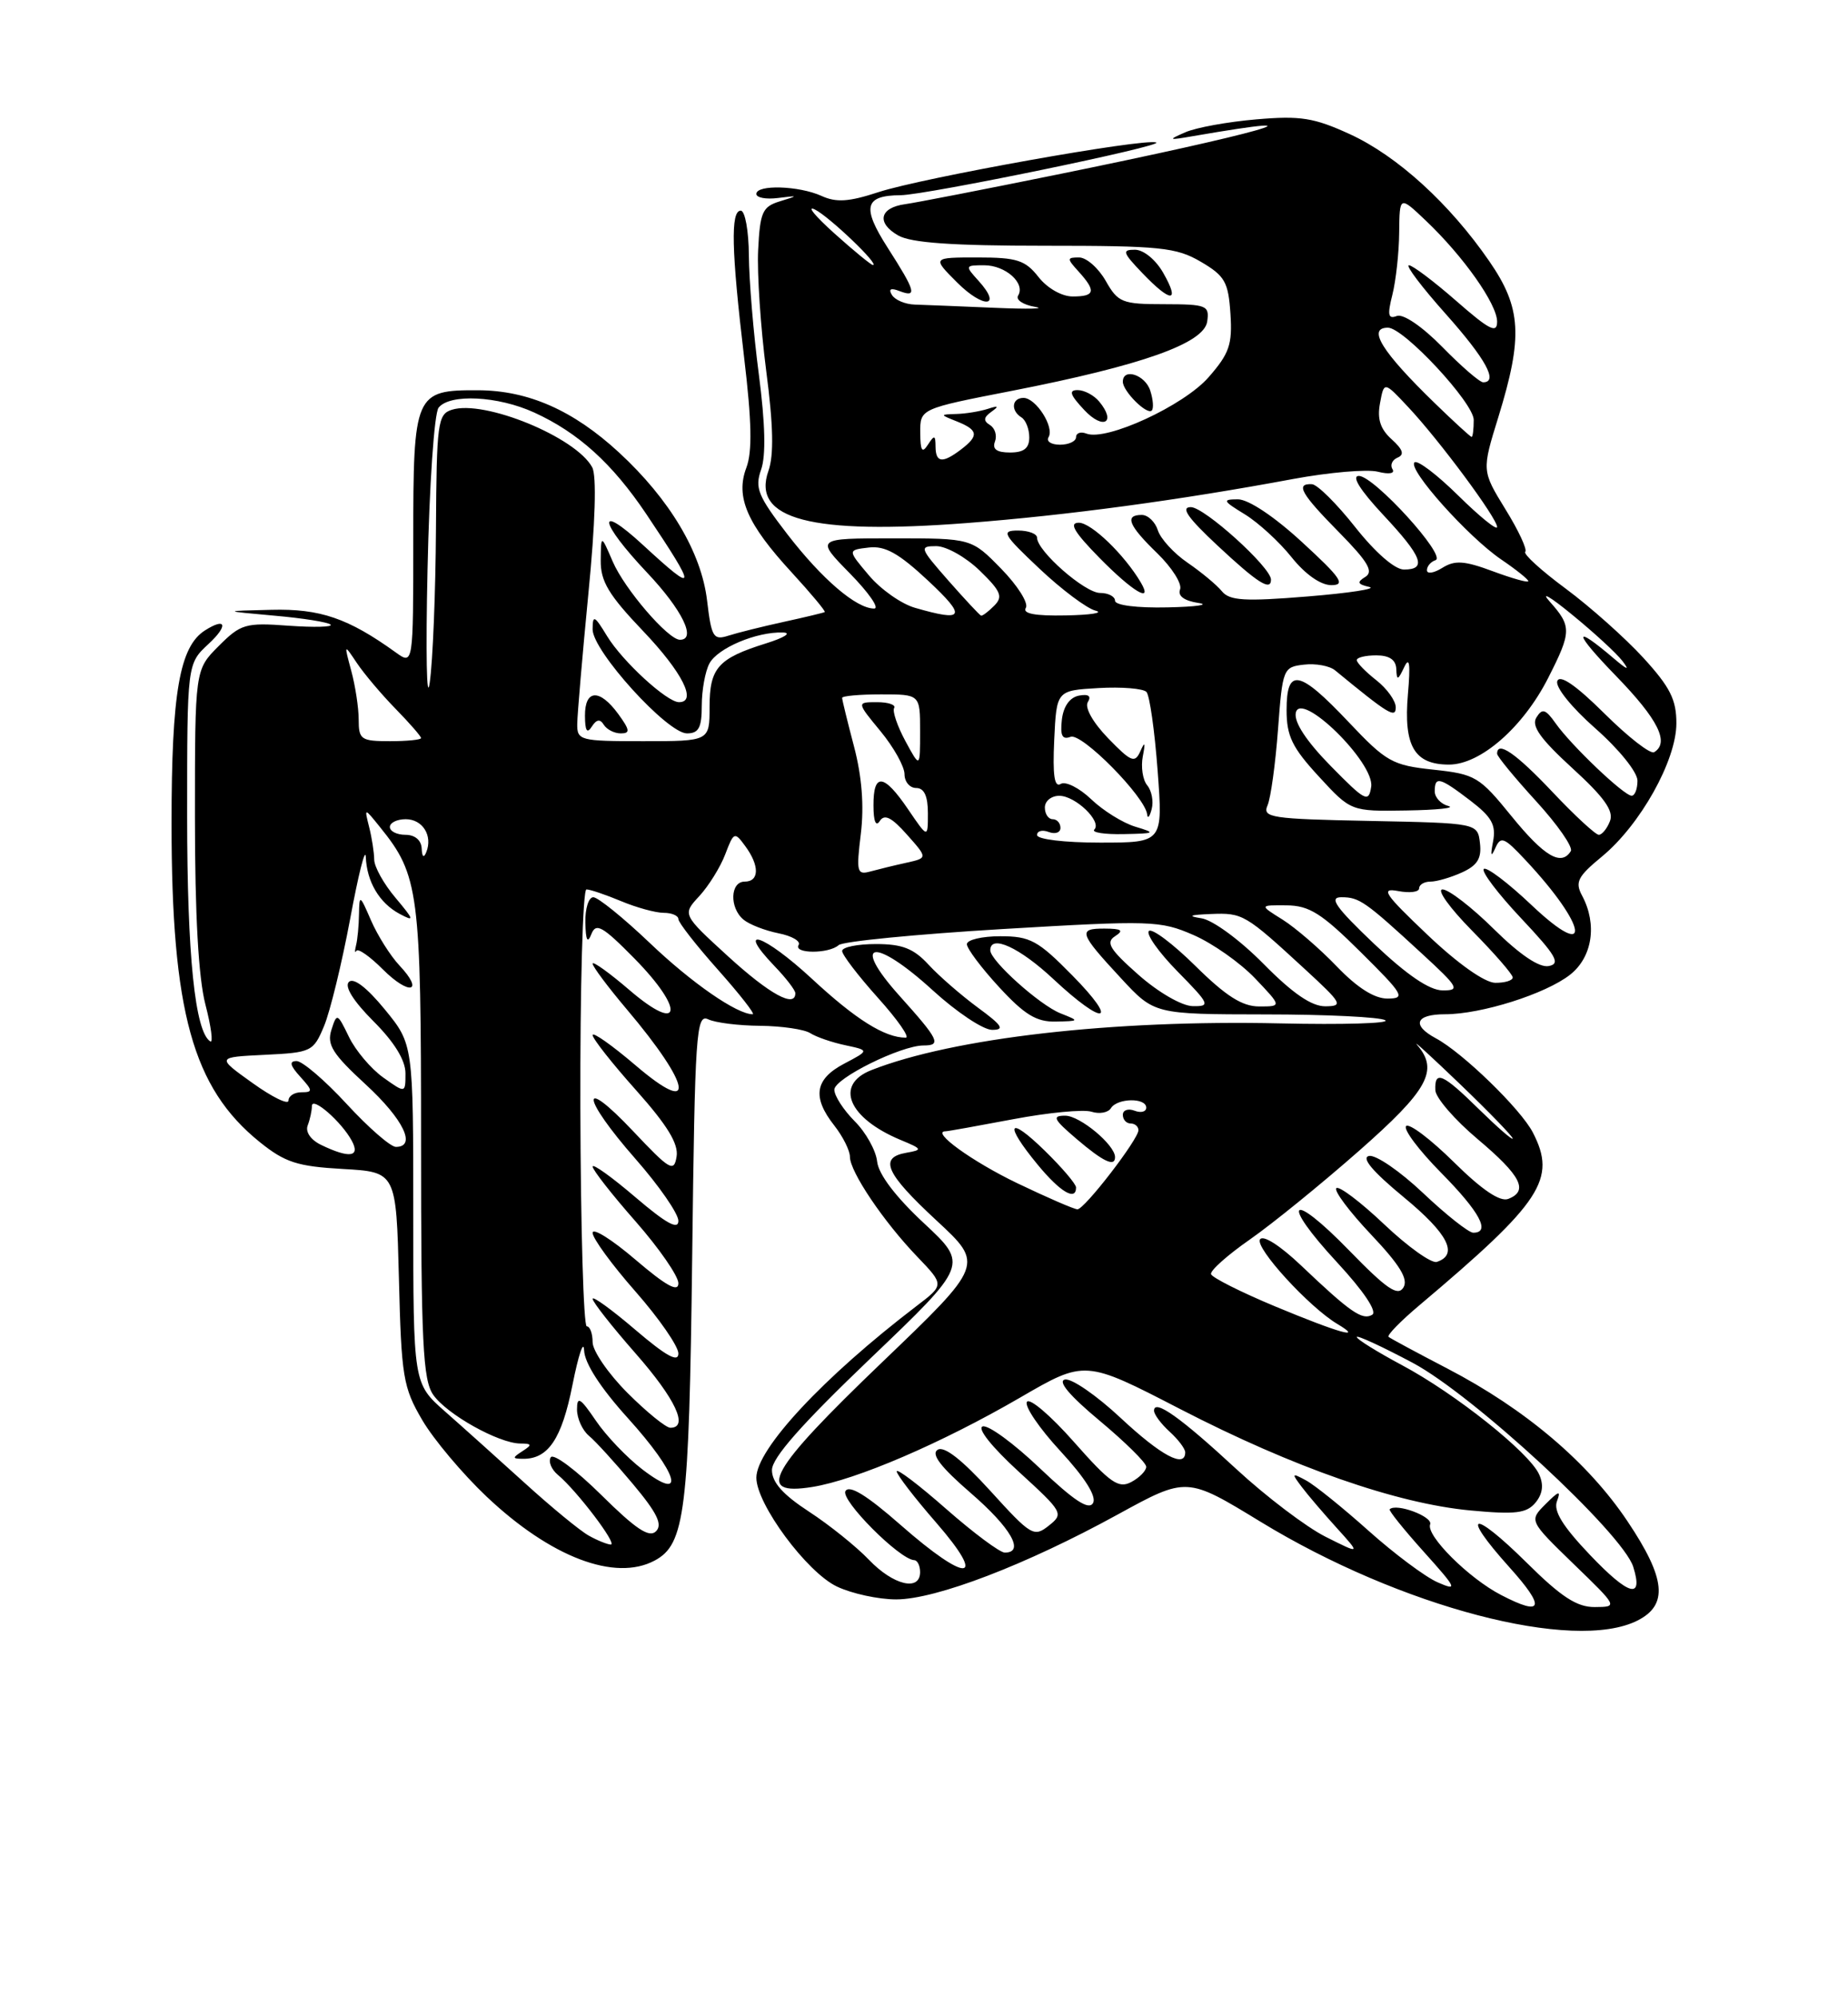 <?xml version="1.0" encoding="UTF-8" standalone="no"?>
<!DOCTYPE svg PUBLIC "-//W3C//DTD SVG 1.1//EN" "http://www.w3.org/Graphics/SVG/1.1/DTD/svg11.dtd" >
<svg xmlns="http://www.w3.org/2000/svg" xmlns:xlink="http://www.w3.org/1999/xlink" version="1.1" viewBox="0 0 237 256">
 <g >
 <path fill="currentColor"
d=" M 210.00 207.71 C 213.97 205.71 213.64 202.32 208.73 195.00 C 203.66 187.42 195.62 180.61 185.62 175.41 C 181.70 173.37 178.31 171.55 178.08 171.35 C 177.84 171.15 179.64 169.31 182.08 167.26 C 197.75 154.05 199.67 151.13 196.58 145.15 C 195.03 142.15 187.57 134.91 184.14 133.08 C 181.00 131.39 181.53 130.00 185.32 130.00 C 189.98 130.00 198.23 127.39 201.36 124.93 C 204.22 122.68 204.86 118.48 202.91 114.82 C 201.96 113.06 202.32 112.36 205.45 109.78 C 210.36 105.73 214.98 97.48 214.99 92.73 C 215.00 89.68 214.19 88.07 210.75 84.31 C 208.41 81.76 203.93 77.77 200.80 75.45 C 197.66 73.13 195.33 71.01 195.61 70.73 C 195.89 70.45 194.75 67.99 193.07 65.28 C 190.03 60.33 190.03 60.33 192.17 53.42 C 195.33 43.16 195.12 39.46 191.01 33.50 C 185.92 26.11 179.20 19.99 173.12 17.20 C 168.52 15.09 166.78 14.81 161.12 15.30 C 157.48 15.61 153.38 16.35 152.00 16.96 C 149.73 17.95 149.83 18.00 153.00 17.45 C 171.70 14.22 161.40 17.13 135.50 22.39 C 126.15 24.29 117.41 25.99 116.08 26.17 C 112.80 26.62 112.37 28.57 115.19 30.18 C 116.84 31.13 122.18 31.50 134.00 31.50 C 148.83 31.50 150.85 31.71 154.00 33.55 C 157.09 35.36 157.53 36.14 157.80 40.21 C 158.06 44.16 157.66 45.31 154.99 48.36 C 151.80 52.00 141.90 56.56 139.34 55.58 C 138.60 55.29 138.00 55.50 138.00 56.03 C 138.00 56.56 137.07 57.00 135.94 57.00 C 134.81 57.00 134.15 56.57 134.47 56.04 C 135.26 54.77 132.86 51.00 131.26 51.00 C 129.76 51.00 129.59 52.63 131.00 53.50 C 131.55 53.84 132.00 54.99 132.00 56.06 C 132.00 57.46 131.31 58.00 129.53 58.00 C 127.83 58.00 127.23 57.57 127.60 56.60 C 127.89 55.83 127.61 54.88 126.96 54.48 C 126.09 53.94 126.13 53.50 127.14 52.78 C 128.16 52.05 128.04 51.96 126.67 52.41 C 125.66 52.73 123.86 53.03 122.67 53.06 C 120.50 53.13 120.50 53.13 122.75 54.03 C 125.46 55.12 125.56 55.85 123.25 57.61 C 120.87 59.42 120.00 59.32 119.98 57.25 C 119.97 55.75 119.83 55.72 119.00 57.00 C 118.26 58.15 118.03 57.79 118.02 55.45 C 118.00 52.39 118.00 52.39 129.75 50.10 C 146.47 46.83 154.42 44.01 154.82 41.21 C 155.12 39.15 154.75 39.00 149.32 38.99 C 143.90 38.99 143.38 38.78 141.80 35.99 C 140.86 34.35 139.33 33.00 138.39 33.00 C 136.81 33.00 136.80 33.13 138.35 34.83 C 140.60 37.32 140.43 38.00 137.57 38.00 C 136.17 38.00 134.31 36.94 133.18 35.50 C 131.48 33.34 130.41 33.00 125.38 33.00 C 119.54 33.00 119.54 33.00 122.74 36.20 C 126.13 39.59 128.59 39.42 125.51 36.01 C 123.73 34.05 123.75 34.00 126.22 34.00 C 128.96 34.00 131.54 36.31 130.57 37.89 C 130.24 38.42 131.21 39.07 132.73 39.33 C 134.25 39.58 131.90 39.64 127.50 39.45 C 123.10 39.26 118.51 39.08 117.30 39.04 C 116.09 39.00 114.78 38.45 114.39 37.81 C 113.91 37.05 114.23 36.87 115.34 37.30 C 117.67 38.19 117.44 37.37 113.84 31.75 C 110.50 26.54 110.86 25.05 115.50 25.02 C 118.79 24.99 149.49 18.66 148.28 18.26 C 146.63 17.71 118.30 22.78 112.65 24.63 C 108.88 25.87 107.25 25.98 105.35 25.11 C 102.46 23.80 97.00 23.63 97.00 24.86 C 97.00 25.34 98.24 25.57 99.75 25.38 C 102.43 25.05 102.44 25.06 100.00 25.81 C 97.78 26.49 97.47 27.20 97.23 32.04 C 97.08 35.04 97.55 42.00 98.26 47.50 C 99.18 54.51 99.26 58.35 98.55 60.35 C 96.35 66.56 104.01 68.57 124.00 67.04 C 136.86 66.05 151.20 64.12 165.86 61.39 C 170.46 60.54 175.33 60.12 176.69 60.46 C 178.16 60.83 178.93 60.69 178.58 60.13 C 178.25 59.60 178.55 58.94 179.24 58.65 C 180.14 58.28 179.92 57.61 178.48 56.31 C 177.03 55.01 176.60 53.71 176.98 51.69 C 177.50 48.87 177.50 48.87 180.61 52.19 C 184.61 56.45 192.00 66.42 192.00 67.55 C 192.00 68.03 189.76 66.22 187.02 63.52 C 184.29 60.83 181.76 58.91 181.40 59.27 C 180.52 60.15 188.27 68.82 192.54 71.72 C 194.44 73.01 196.00 74.26 196.00 74.49 C 196.00 74.72 193.96 74.15 191.48 73.23 C 187.80 71.86 186.58 71.78 184.98 72.78 C 183.89 73.46 183.00 73.60 183.00 73.09 C 183.00 72.58 183.49 72.00 184.10 71.80 C 185.59 71.30 176.21 61.00 174.27 61.00 C 173.29 61.00 174.43 62.82 177.36 65.96 C 182.42 71.36 183.04 73.00 180.05 73.00 C 178.88 73.00 176.38 70.82 173.80 67.56 C 171.43 64.56 168.94 62.09 168.25 62.06 C 166.10 61.96 166.84 63.27 171.75 68.25 C 175.43 71.99 176.19 73.27 175.10 73.94 C 173.99 74.62 174.09 74.88 175.60 75.23 C 176.65 75.46 173.09 76.01 167.70 76.45 C 159.60 77.11 157.69 76.99 156.70 75.78 C 156.04 74.97 154.06 73.33 152.31 72.13 C 150.55 70.93 148.84 69.06 148.49 67.97 C 148.15 66.89 147.22 66.00 146.43 66.00 C 144.18 66.00 144.72 67.34 148.42 70.92 C 150.30 72.75 151.62 74.83 151.34 75.55 C 151.02 76.38 151.86 77.00 153.67 77.28 C 155.23 77.51 153.46 77.77 149.75 77.85 C 145.82 77.94 143.00 77.58 143.00 77.00 C 143.00 76.45 142.13 76.00 141.08 76.00 C 139.13 76.00 133.00 70.63 133.00 68.92 C 133.00 68.42 131.90 68.00 130.56 68.00 C 128.35 68.00 128.61 68.46 133.31 72.89 C 136.16 75.58 139.40 78.00 140.50 78.27 C 141.60 78.55 139.89 78.82 136.69 78.88 C 132.73 78.96 131.10 78.65 131.56 77.91 C 131.93 77.31 130.51 75.06 128.41 72.91 C 124.59 69.00 124.59 69.00 114.59 69.00 C 104.58 69.00 104.58 69.00 109.00 73.50 C 111.43 75.98 112.83 78.00 112.11 78.00 C 109.82 78.00 105.43 74.24 100.98 68.48 C 97.20 63.57 96.78 62.54 97.61 60.19 C 98.24 58.41 98.14 54.29 97.32 48.00 C 96.63 42.77 96.06 35.91 96.04 32.75 C 96.02 29.59 95.55 27.00 95.00 27.00 C 93.68 27.00 93.80 32.07 95.43 45.81 C 96.41 54.02 96.49 57.89 95.72 59.94 C 94.30 63.69 95.79 67.14 101.55 73.39 C 104.02 76.08 105.92 78.36 105.77 78.45 C 105.62 78.54 103.25 79.11 100.50 79.71 C 97.75 80.31 94.55 81.11 93.40 81.48 C 91.49 82.09 91.24 81.68 90.68 76.97 C 89.95 70.81 85.90 64.01 79.39 58.00 C 73.52 52.59 67.76 50.05 61.32 50.02 C 53.18 49.99 53.00 50.41 53.00 69.19 C 53.00 85.24 53.00 85.24 50.75 83.62 C 44.65 79.23 41.05 78.00 34.79 78.16 C 28.50 78.31 28.50 78.31 35.17 78.91 C 38.84 79.23 42.09 79.75 42.40 80.06 C 42.71 80.37 40.29 80.43 37.02 80.20 C 31.47 79.79 30.88 79.97 28.04 82.81 C 25.00 85.85 25.00 85.85 25.00 104.71 C 25.00 117.26 25.45 125.30 26.34 128.74 C 27.08 131.59 27.36 133.72 26.97 133.48 C 25.01 132.27 24.00 122.46 24.00 104.60 C 24.00 85.08 24.00 85.08 26.74 82.54 C 29.30 80.17 29.01 79.07 26.29 80.80 C 23.03 82.87 22.00 88.81 22.00 105.52 C 22.00 129.67 24.71 139.45 33.31 146.38 C 36.55 148.99 38.13 149.50 43.96 149.83 C 50.81 150.22 50.81 150.22 51.16 163.86 C 51.47 176.50 51.70 177.83 54.15 182.01 C 55.61 184.50 59.32 188.90 62.39 191.81 C 70.63 199.60 78.88 202.74 83.96 200.02 C 87.86 197.94 88.37 193.77 88.77 161.17 C 89.12 132.30 89.28 129.91 90.83 130.65 C 91.75 131.09 94.75 131.46 97.50 131.48 C 100.25 131.51 103.14 131.93 103.91 132.42 C 104.69 132.92 106.71 133.61 108.41 133.97 C 111.50 134.63 111.50 134.63 108.25 136.34 C 104.49 138.32 104.13 140.63 107.00 144.27 C 108.10 145.67 109.00 147.47 109.00 148.27 C 109.00 150.18 113.32 156.59 117.65 161.09 C 121.10 164.69 121.10 164.69 117.55 167.39 C 105.62 176.49 97.00 185.73 97.00 189.40 C 97.00 192.78 103.47 201.52 107.33 203.35 C 109.24 204.26 112.66 205.00 114.93 205.00 C 120.02 205.00 131.61 200.56 143.34 194.12 C 152.19 189.27 152.19 189.27 161.65 195.04 C 179.60 205.99 201.85 211.82 210.00 207.71 Z  M 146.30 74.65 C 144.20 71.09 139.95 67.00 138.36 67.00 C 137.05 67.00 137.75 68.19 141.00 71.50 C 145.26 75.84 147.95 77.44 146.30 74.65 Z  M 163.00 74.29 C 163.00 72.72 154.46 65.00 152.72 65.00 C 151.37 65.00 152.32 66.36 156.18 69.96 C 161.29 74.73 163.00 75.81 163.00 74.29 Z  M 167.00 69.50 C 163.43 66.21 160.11 64.00 158.76 64.00 C 156.72 64.01 156.81 64.19 159.64 65.92 C 161.37 66.98 164.07 69.45 165.64 71.42 C 167.39 73.61 169.37 75.00 170.74 75.00 C 172.61 75.00 171.99 74.08 167.00 69.50 Z  M 140.97 51.47 C 140.30 50.66 139.06 50.00 138.20 50.00 C 137.02 50.00 137.23 50.61 139.06 52.56 C 141.49 55.15 143.21 54.17 140.97 51.47 Z  M 147.52 50.08 C 146.88 48.04 144.00 47.10 144.00 48.93 C 144.00 50.15 147.10 53.23 147.71 52.62 C 147.97 52.36 147.89 51.22 147.52 50.08 Z  M 149.20 35.01 C 148.24 33.30 146.66 32.01 145.56 32.01 C 143.86 32.00 143.97 32.36 146.50 35.00 C 150.18 38.84 151.38 38.84 149.20 35.01 Z  M 192.50 204.43 C 188.36 202.29 182.86 196.81 183.41 195.38 C 183.79 194.39 179.06 192.62 178.22 193.45 C 178.07 193.60 180.04 196.05 182.60 198.90 C 186.84 203.62 187.00 203.96 184.37 202.81 C 182.79 202.12 178.80 199.14 175.50 196.19 C 172.20 193.24 168.60 190.34 167.50 189.75 C 165.65 188.75 165.61 188.82 166.95 190.59 C 167.74 191.64 169.77 194.01 171.45 195.86 C 174.50 199.23 174.50 199.23 170.00 196.97 C 167.53 195.73 162.37 191.82 158.55 188.29 C 151.41 181.68 148.00 179.26 148.00 180.81 C 148.00 181.29 148.90 182.50 150.00 183.50 C 151.10 184.50 152.00 185.69 152.00 186.15 C 152.00 188.23 148.93 186.60 143.73 181.75 C 140.64 178.86 137.42 176.64 136.58 176.82 C 135.60 177.02 137.17 178.89 141.03 182.10 C 144.31 184.84 147.00 187.49 147.00 188.00 C 147.00 188.51 146.14 189.39 145.09 189.95 C 143.45 190.83 142.38 190.08 137.74 184.83 C 134.76 181.45 132.04 179.13 131.70 179.68 C 131.36 180.23 133.29 183.07 136.00 186.00 C 139.16 189.42 140.65 191.80 140.18 192.65 C 139.64 193.60 137.76 192.37 133.36 188.19 C 130.02 185.01 126.72 182.59 126.02 182.83 C 125.29 183.07 127.21 185.48 130.63 188.61 C 136.34 193.83 136.45 194.01 134.50 195.55 C 132.60 197.06 132.23 196.84 127.00 191.08 C 123.35 187.07 121.08 185.30 120.25 185.82 C 119.37 186.38 120.65 188.04 124.50 191.37 C 129.65 195.82 131.47 199.00 128.86 199.00 C 128.23 199.00 124.86 196.49 121.36 193.42 C 117.86 190.34 115.00 188.17 115.00 188.59 C 115.00 189.00 117.28 191.97 120.07 195.17 C 126.72 202.82 124.07 202.98 115.49 195.45 C 111.16 191.65 108.94 190.29 108.43 191.11 C 107.74 192.23 115.37 199.90 117.25 199.97 C 117.66 199.99 118.00 200.68 118.00 201.50 C 118.00 204.01 114.55 203.18 111.44 199.92 C 109.82 198.23 106.36 195.45 103.75 193.75 C 100.42 191.58 99.00 190.00 99.00 188.42 C 99.00 186.86 102.80 182.55 111.60 174.14 C 124.20 162.10 124.20 162.10 118.49 156.78 C 114.87 153.41 112.67 150.52 112.49 148.88 C 112.34 147.46 111.04 145.13 109.60 143.70 C 108.17 142.26 107.00 140.45 107.00 139.67 C 107.00 138.23 115.54 134.00 118.44 134.00 C 120.78 134.00 120.42 133.27 115.37 127.65 C 109.00 120.56 112.07 120.04 119.61 126.92 C 122.66 129.71 126.09 132.00 127.23 132.00 C 128.90 132.00 128.54 131.44 125.40 129.14 C 123.26 127.56 120.41 125.09 119.08 123.64 C 117.17 121.57 115.72 121.00 112.33 121.00 C 109.95 121.00 108.00 121.40 108.00 121.89 C 108.00 122.38 110.07 125.08 112.59 127.89 C 115.12 130.70 116.72 133.00 116.16 133.00 C 113.47 133.00 109.76 130.68 104.11 125.44 C 97.97 119.76 94.21 118.48 99.32 123.82 C 100.80 125.35 102.00 126.92 102.00 127.30 C 102.00 129.24 98.72 127.45 93.41 122.61 C 87.50 117.21 87.50 117.21 89.68 114.86 C 90.88 113.56 92.38 111.15 93.01 109.50 C 94.10 106.62 94.21 106.58 95.57 108.44 C 97.43 110.96 97.39 113.00 95.50 113.00 C 93.64 113.00 93.53 116.36 95.35 117.87 C 96.09 118.49 98.10 119.27 99.83 119.62 C 101.56 119.96 102.72 120.64 102.42 121.12 C 101.72 122.26 106.30 122.27 107.55 121.14 C 108.07 120.66 117.52 119.74 128.55 119.08 C 147.64 117.95 148.80 117.99 153.05 119.84 C 155.50 120.90 159.05 123.40 160.95 125.39 C 164.39 129.00 164.39 129.00 161.48 129.00 C 159.31 129.00 157.22 127.67 153.31 123.81 C 150.41 120.95 147.73 118.94 147.34 119.33 C 146.95 119.72 148.60 122.06 151.02 124.52 C 155.16 128.73 155.27 129.00 152.96 128.96 C 151.56 128.93 148.56 127.20 146.00 124.94 C 142.31 121.68 141.77 120.79 143.00 120.00 C 144.16 119.25 143.86 119.03 141.67 119.02 C 138.19 119.00 138.38 119.58 143.77 125.39 C 148.04 130.00 148.04 130.00 162.27 130.02 C 170.10 130.02 177.02 130.36 177.66 130.77 C 178.30 131.17 172.22 131.35 164.16 131.17 C 142.70 130.69 122.26 133.03 111.75 137.16 C 106.99 139.03 108.78 143.31 115.50 146.11 C 118.30 147.27 118.35 147.38 116.25 147.75 C 112.67 148.37 113.57 150.38 120.10 156.43 C 126.20 162.08 126.20 162.08 113.10 174.63 C 98.61 188.52 96.79 191.77 104.16 190.59 C 109.79 189.69 120.75 184.98 130.83 179.13 C 139.15 174.30 139.15 174.30 151.33 180.59 C 165.86 188.09 179.12 192.72 188.60 193.60 C 194.37 194.14 195.78 193.96 196.92 192.60 C 197.84 191.48 198.00 190.32 197.39 188.98 C 196.13 186.17 186.62 178.61 179.79 174.97 C 176.61 173.27 174.00 171.65 174.00 171.37 C 174.00 171.09 177.23 172.58 181.18 174.68 C 188.97 178.83 208.11 196.53 209.46 200.83 C 210.78 205.05 208.92 204.55 203.93 199.32 C 200.40 195.61 199.19 193.66 199.68 192.40 C 200.21 191.00 199.92 191.08 198.22 192.78 C 196.09 194.91 196.09 194.91 201.79 200.44 C 207.50 205.96 207.50 205.96 204.53 205.98 C 202.24 206.00 200.23 204.69 195.81 200.31 C 188.78 193.36 187.18 193.76 193.56 200.86 C 198.26 206.08 197.91 207.24 192.50 204.43 Z  M 136.00 129.88 C 133.33 128.82 127.00 123.14 127.00 121.80 C 127.00 119.72 130.75 121.43 135.10 125.50 C 141.66 131.63 143.63 131.22 137.50 125.00 C 133.11 120.54 132.11 120.00 128.29 120.00 C 125.93 120.00 124.00 120.46 124.00 121.02 C 124.00 121.58 125.86 124.06 128.13 126.52 C 131.38 130.05 132.92 130.99 135.38 130.94 C 138.47 130.87 138.47 130.86 136.00 129.88 Z  M 75.50 196.82 C 74.40 196.21 70.72 193.19 67.32 190.10 C 63.92 187.02 59.31 182.88 57.07 180.91 C 53.00 177.32 53.00 177.32 53.00 155.58 C 53.00 133.84 53.00 133.84 49.34 129.37 C 47.05 126.58 45.34 125.26 44.74 125.86 C 44.15 126.45 45.33 128.33 47.90 130.90 C 50.57 133.57 52.00 135.89 52.00 137.57 C 52.00 140.14 52.00 140.14 49.14 138.10 C 47.57 136.98 45.59 134.64 44.75 132.90 C 43.26 129.83 43.20 129.81 42.50 132.01 C 41.90 133.90 42.65 135.09 46.89 138.99 C 51.74 143.45 53.46 147.00 50.77 147.00 C 50.09 147.00 47.25 144.53 44.46 141.50 C 41.67 138.47 38.77 136.00 38.04 136.00 C 37.06 136.00 37.19 136.56 38.50 138.00 C 40.13 139.80 40.14 140.00 38.65 140.00 C 37.74 140.00 37.00 140.48 37.00 141.06 C 37.00 141.65 34.92 140.63 32.38 138.81 C 27.75 135.50 27.75 135.50 33.95 135.20 C 39.94 134.91 40.19 134.79 41.56 131.51 C 42.34 129.64 43.84 123.47 44.90 117.81 C 45.95 112.14 46.85 108.54 46.91 109.82 C 47.04 113.02 48.65 115.74 51.24 117.13 C 53.19 118.17 53.14 117.95 50.72 115.07 C 49.22 113.30 47.99 111.09 47.99 110.17 C 47.98 109.25 47.69 107.38 47.34 106.00 C 46.71 103.50 46.71 103.50 48.74 106.02 C 53.73 112.19 54.00 114.24 54.00 146.40 C 54.00 172.15 54.23 176.88 55.57 178.79 C 57.31 181.28 63.95 184.99 66.71 185.02 C 68.23 185.03 68.28 185.18 67.00 186.00 C 65.68 186.85 65.69 186.97 67.06 186.98 C 70.31 187.02 72.05 184.42 73.42 177.50 C 74.19 173.65 74.85 171.66 74.91 173.08 C 74.97 174.72 77.00 177.87 80.50 181.74 C 86.99 188.91 88.08 192.69 82.41 188.36 C 80.43 186.85 77.73 184.03 76.41 182.08 C 74.41 179.14 74.00 178.90 74.00 180.65 C 74.00 181.81 74.69 183.33 75.53 184.03 C 76.37 184.72 78.91 187.51 81.17 190.21 C 84.27 193.91 85.00 195.40 84.13 196.27 C 83.26 197.14 81.54 195.99 77.11 191.61 C 73.88 188.42 70.97 186.24 70.63 186.79 C 70.30 187.33 70.71 188.34 71.55 189.04 C 73.97 191.05 79.25 198.00 78.33 197.97 C 77.88 197.95 76.60 197.44 75.50 196.82 Z  M 51.22 123.74 C 50.06 122.50 48.43 119.91 47.59 117.99 C 46.15 114.66 46.08 114.62 46.04 117.17 C 46.02 118.64 45.85 120.44 45.66 121.17 C 45.48 121.90 45.50 122.22 45.71 121.87 C 45.92 121.52 47.44 122.59 49.09 124.24 C 52.50 127.65 54.47 127.19 51.22 123.74 Z  M 80.47 178.53 C 78.01 176.07 76.00 173.14 76.00 172.03 C 76.00 170.91 75.66 170.00 75.25 170.00 C 74.84 169.99 74.47 157.39 74.43 142.00 C 74.39 126.60 74.74 114.00 75.21 114.00 C 75.68 114.00 77.68 114.68 79.65 115.50 C 81.63 116.33 84.09 117.00 85.12 117.00 C 86.15 117.00 87.00 117.36 87.00 117.80 C 87.00 118.24 89.29 121.17 92.08 124.30 C 94.87 127.44 96.88 130.00 96.53 130.00 C 94.50 130.00 88.70 125.98 83.34 120.87 C 79.95 117.64 76.68 115.00 76.09 115.00 C 75.49 115.00 75.03 116.46 75.07 118.25 C 75.12 120.55 75.35 120.98 75.84 119.73 C 76.43 118.23 77.26 118.69 81.37 122.86 C 87.87 129.47 87.39 132.61 80.75 126.92 C 78.14 124.68 76.00 123.15 76.00 123.51 C 76.00 123.88 77.96 126.50 80.36 129.34 C 88.74 139.24 89.37 143.27 81.50 136.54 C 78.47 133.96 76.00 132.22 76.00 132.67 C 76.01 133.13 78.51 136.31 81.58 139.74 C 85.58 144.23 87.04 146.61 86.77 148.24 C 86.44 150.29 85.92 149.99 81.21 145.00 C 74.28 137.66 74.52 140.59 81.50 148.54 C 84.53 151.99 87.00 155.56 87.00 156.48 C 87.00 157.68 85.44 156.82 81.50 153.46 C 78.47 150.87 76.00 149.10 76.00 149.52 C 76.00 149.94 78.47 153.10 81.50 156.54 C 84.53 159.99 87.00 163.56 87.00 164.48 C 87.00 165.68 85.44 164.82 81.50 161.46 C 78.47 158.87 76.00 157.32 76.00 158.02 C 76.00 158.71 78.47 162.10 81.50 165.54 C 84.53 168.99 87.00 172.56 87.00 173.48 C 87.00 174.68 85.44 173.82 81.50 170.46 C 78.47 167.87 76.00 166.08 76.00 166.47 C 76.00 166.87 78.47 170.01 81.50 173.46 C 86.64 179.31 88.37 183.00 85.97 183.00 C 85.41 183.00 82.93 180.99 80.47 178.53 Z  M 163.52 167.44 C 159.13 165.61 155.44 163.75 155.31 163.31 C 155.18 162.86 157.43 160.86 160.29 158.87 C 163.16 156.87 169.44 151.77 174.25 147.54 C 183.15 139.72 184.54 137.20 181.76 133.95 C 181.08 133.15 183.55 135.41 187.26 138.97 C 190.97 142.53 194.00 145.66 194.00 145.93 C 194.00 146.20 192.07 144.52 189.71 142.21 C 185.00 137.58 183.96 137.13 184.08 139.75 C 184.13 140.71 186.56 143.53 189.50 146.00 C 195.08 150.70 196.07 152.65 193.42 153.67 C 192.37 154.07 190.04 152.50 186.45 148.95 C 183.48 146.02 180.73 143.94 180.33 144.33 C 179.94 144.73 181.95 147.41 184.81 150.31 C 189.78 155.34 191.21 158.00 188.94 158.00 C 188.36 158.00 185.46 155.71 182.50 152.91 C 179.55 150.12 176.43 147.98 175.57 148.16 C 174.54 148.39 176.04 150.16 180.04 153.46 C 185.72 158.14 187.08 160.81 184.27 161.74 C 183.59 161.97 180.55 159.80 177.51 156.92 C 174.47 154.04 171.71 151.96 171.38 152.29 C 171.05 152.62 173.05 155.29 175.83 158.23 C 179.55 162.16 180.64 163.96 179.98 165.03 C 179.26 166.19 177.83 165.21 173.06 160.31 C 165.43 152.46 164.08 153.82 171.52 161.85 C 174.86 165.46 176.64 168.10 175.99 168.51 C 174.73 169.28 173.18 168.21 166.87 162.21 C 164.15 159.63 161.97 158.24 161.59 158.86 C 160.93 159.93 167.89 167.54 171.50 169.69 C 175.01 171.78 171.74 170.86 163.52 167.44 Z  M 130.47 151.66 C 124.68 148.88 119.31 145.00 121.27 145.00 C 121.55 145.00 125.45 144.30 129.95 143.45 C 134.44 142.60 138.95 142.17 139.97 142.49 C 141.00 142.82 142.12 142.61 142.47 142.04 C 143.29 140.73 147.00 140.67 147.00 141.97 C 147.00 142.50 146.32 142.68 145.50 142.36 C 144.68 142.05 144.00 142.28 144.00 142.89 C 144.00 143.50 144.45 144.00 145.00 144.00 C 145.55 144.00 146.00 144.39 146.00 144.86 C 146.00 146.03 139.08 155.00 138.18 155.00 C 137.77 155.00 134.31 153.50 130.47 151.66 Z  M 138.00 152.20 C 138.00 151.76 136.20 149.65 134.00 147.50 C 129.27 142.88 128.70 143.97 133.07 149.27 C 135.97 152.79 138.00 153.99 138.00 152.20 Z  M 143.00 148.31 C 143.00 146.75 138.50 143.00 136.61 143.00 C 134.88 143.00 135.10 143.45 138.04 145.96 C 141.48 148.90 143.00 149.62 143.00 148.31 Z  M 41.21 146.76 C 39.85 146.11 39.14 145.08 39.46 144.25 C 39.76 143.47 40.00 142.35 40.00 141.76 C 40.00 140.46 43.82 143.79 45.13 146.24 C 46.23 148.30 44.80 148.49 41.21 146.76 Z  M 162.05 123.55 C 159.03 120.49 155.53 117.92 154.08 117.70 C 152.23 117.41 152.57 117.26 155.29 117.15 C 159.39 116.99 159.68 117.16 167.36 124.23 C 172.13 128.62 172.32 128.96 169.97 128.98 C 168.21 128.99 165.79 127.34 162.05 123.55 Z  M 171.45 123.88 C 169.28 121.62 166.15 118.92 164.50 117.88 C 161.50 116.01 161.50 116.01 165.00 116.04 C 167.92 116.07 169.50 117.07 174.50 122.03 C 180.03 127.51 180.30 127.98 177.95 127.99 C 176.27 128.00 174.07 126.61 171.45 123.88 Z  M 176.22 120.97 C 171.30 116.29 170.39 115.00 172.02 115.00 C 174.33 115.00 175.06 115.51 182.36 122.23 C 187.07 126.56 187.29 126.96 185.00 126.94 C 183.32 126.93 180.43 124.96 176.22 120.97 Z  M 183.06 119.81 C 177.53 114.56 177.00 113.77 179.31 114.21 C 180.79 114.49 182.00 114.34 182.00 113.86 C 182.00 113.39 182.65 113.00 183.45 113.00 C 184.25 113.00 186.07 112.47 187.50 111.82 C 189.47 110.92 190.03 110.02 189.80 108.07 C 189.50 105.50 189.50 105.50 175.65 105.22 C 162.99 104.97 161.87 104.80 162.56 103.22 C 162.97 102.27 163.57 97.90 163.90 93.50 C 164.48 85.71 164.57 85.49 167.22 85.19 C 168.72 85.01 170.52 85.34 171.22 85.92 C 178.08 91.56 179.00 92.12 179.00 90.66 C 179.00 89.83 177.88 88.26 176.50 87.18 C 175.12 86.10 174.00 84.94 174.00 84.61 C 174.00 84.27 175.12 84.00 176.50 84.00 C 178.19 84.00 179.02 84.57 179.07 85.75 C 179.13 87.26 179.27 87.23 180.09 85.50 C 180.76 84.08 180.90 85.09 180.56 89.00 C 179.99 95.62 181.38 98.00 185.83 98.00 C 189.87 98.00 195.35 93.21 198.56 86.87 C 201.56 80.97 201.57 80.27 198.75 77.11 C 197.51 75.73 198.80 76.47 201.60 78.77 C 204.41 81.06 207.32 83.74 208.07 84.72 C 209.04 85.99 208.73 85.89 206.97 84.40 C 201.64 79.86 201.78 81.01 207.25 86.64 C 212.65 92.20 214.14 95.18 212.14 96.41 C 211.67 96.70 208.80 94.47 205.76 91.45 C 202.11 87.83 200.05 86.42 199.72 87.29 C 199.43 88.04 201.54 90.67 204.61 93.37 C 207.64 96.04 210.00 98.97 210.00 100.06 C 210.00 101.13 209.66 102.00 209.25 101.99 C 208.26 101.98 201.50 95.54 199.51 92.72 C 198.21 90.88 197.79 90.75 197.04 91.96 C 196.36 93.04 197.53 94.69 201.65 98.46 C 205.75 102.20 206.99 103.95 206.47 105.25 C 206.10 106.21 205.45 107.00 205.04 107.00 C 204.63 107.00 201.95 104.53 199.09 101.50 C 194.41 96.55 192.00 94.89 192.00 96.61 C 192.00 96.95 194.25 99.68 197.01 102.70 C 199.76 105.71 201.76 108.58 201.45 109.09 C 200.23 111.06 198.04 109.77 193.86 104.63 C 189.72 99.53 189.21 99.23 183.83 98.65 C 178.55 98.09 177.79 97.66 172.93 92.52 C 166.60 85.83 165.00 85.53 165.00 91.02 C 165.00 94.35 165.72 95.82 169.13 99.52 C 173.25 104.00 173.25 104.00 180.38 103.88 C 184.29 103.82 186.71 103.56 185.75 103.31 C 184.79 103.06 184.00 102.21 184.00 101.43 C 184.00 99.45 184.63 99.61 188.56 102.61 C 191.32 104.72 191.88 105.73 191.48 107.86 C 191.13 109.68 191.21 109.95 191.76 108.72 C 192.46 107.13 192.89 107.30 195.62 110.22 C 203.63 118.76 204.29 123.45 196.44 116.03 C 193.39 113.14 190.62 111.05 190.29 111.38 C 189.96 111.71 192.12 114.56 195.09 117.71 C 199.57 122.47 200.18 123.52 198.63 123.82 C 197.42 124.06 194.95 122.40 191.60 119.10 C 188.76 116.29 185.79 114.00 185.00 114.00 C 184.21 114.00 185.92 116.38 188.78 119.28 C 191.65 122.19 194.00 124.89 194.00 125.28 C 194.00 125.68 192.99 125.98 191.75 125.97 C 190.39 125.94 186.94 123.50 183.06 119.81 Z  M 110.40 106.86 C 110.83 103.30 110.54 99.55 109.53 95.70 C 108.69 92.51 108.00 89.70 108.00 89.45 C 108.00 89.20 110.25 89.00 113.00 89.00 C 118.00 89.00 118.00 89.00 118.00 93.73 C 118.00 98.47 118.00 98.47 116.11 94.98 C 115.08 93.07 114.43 91.16 114.67 90.75 C 114.92 90.34 113.93 90.00 112.49 90.00 C 109.85 90.00 109.85 90.00 112.93 93.73 C 114.62 95.78 116.00 98.25 116.00 99.23 C 116.00 100.20 116.67 101.00 117.50 101.00 C 118.52 101.00 119.00 102.03 119.00 104.23 C 119.00 107.46 119.00 107.46 116.46 103.73 C 113.34 99.14 112.00 99.00 112.02 103.25 C 112.02 105.28 112.33 106.02 112.83 105.23 C 113.43 104.30 114.35 104.76 116.31 106.97 C 118.98 109.97 118.98 109.97 116.24 110.58 C 114.73 110.91 112.65 111.42 111.62 111.70 C 109.90 112.17 109.80 111.78 110.40 106.86 Z  M 54.08 108.75 C 54.03 107.69 53.21 107.00 52.00 107.00 C 50.90 107.00 50.00 106.55 50.00 106.00 C 50.00 105.45 50.91 105.00 52.03 105.00 C 54.20 105.00 55.52 107.11 54.67 109.22 C 54.35 110.02 54.13 109.85 54.08 108.75 Z  M 133.00 107.03 C 133.00 106.50 133.68 106.32 134.50 106.64 C 135.32 106.95 136.00 106.72 136.00 106.11 C 136.00 105.50 135.55 105.00 135.00 105.00 C 134.45 105.00 134.00 104.33 134.00 103.50 C 134.00 102.67 134.83 102.00 135.85 102.00 C 137.93 102.00 141.36 105.31 140.34 106.33 C 139.97 106.70 141.65 106.96 144.08 106.91 C 148.19 106.83 148.29 106.77 145.60 105.96 C 144.01 105.48 141.46 103.90 139.94 102.44 C 138.41 100.98 136.65 100.10 136.03 100.48 C 135.22 100.98 134.99 99.36 135.20 94.84 C 135.50 88.50 135.50 88.50 140.89 88.19 C 143.86 88.02 146.62 88.25 147.03 88.69 C 147.44 89.14 148.08 93.66 148.46 98.75 C 149.15 108.00 149.15 108.00 141.08 108.00 C 136.53 108.00 133.00 107.58 133.00 107.03 Z  M 147.12 100.65 C 146.55 99.96 146.30 98.29 146.56 96.95 C 146.91 95.15 146.83 94.97 146.25 96.28 C 145.54 97.86 145.08 97.68 142.11 94.62 C 140.15 92.59 139.08 90.68 139.51 89.99 C 139.99 89.21 139.60 88.93 138.37 89.16 C 137.19 89.39 136.38 90.53 136.18 92.25 C 135.95 94.29 136.23 94.85 137.30 94.44 C 138.73 93.89 146.88 102.15 147.12 104.39 C 147.18 105.00 147.44 104.69 147.70 103.70 C 147.96 102.71 147.70 101.34 147.12 100.65 Z  M 170.65 98.17 C 167.54 95.00 165.94 92.57 166.18 91.37 C 166.76 88.41 176.32 97.77 175.85 100.84 C 175.53 102.92 175.11 102.71 170.65 98.17 Z  M 46.00 92.24 C 46.00 90.73 45.57 87.91 45.05 85.99 C 44.11 82.50 44.11 82.50 45.78 85.00 C 46.71 86.38 48.93 89.01 50.73 90.85 C 52.53 92.69 54.00 94.38 54.00 94.60 C 54.00 94.82 52.20 95.00 50.00 95.00 C 46.30 95.00 46.00 94.79 46.00 92.24 Z  M 74.03 92.75 C 74.05 91.51 74.69 84.00 75.46 76.06 C 76.35 67.00 76.53 60.98 75.95 59.90 C 73.88 56.04 62.09 51.20 57.95 52.52 C 56.14 53.09 55.99 54.18 55.91 67.82 C 55.86 75.89 55.51 84.75 55.11 87.50 C 54.72 90.25 54.59 83.72 54.83 73.00 C 55.06 62.21 55.69 52.94 56.25 52.25 C 57.69 50.44 63.86 50.75 68.50 52.87 C 74.16 55.45 78.52 59.40 82.88 65.88 C 89.48 75.72 89.43 76.28 82.48 69.87 C 76.41 64.28 76.79 66.84 83.00 73.41 C 87.49 78.16 89.37 82.00 87.20 82.00 C 85.69 82.00 80.11 75.51 78.59 72.00 C 77.08 68.50 77.08 68.50 77.04 71.82 C 77.01 74.51 78.05 76.25 82.50 80.91 C 87.51 86.17 89.44 90.00 87.08 90.00 C 85.53 90.00 79.83 84.77 77.86 81.54 C 76.23 78.86 76.01 78.76 76.00 80.67 C 76.00 83.44 85.58 94.00 88.10 94.00 C 89.61 94.00 90.00 93.27 90.00 90.43 C 90.00 88.47 90.44 86.05 90.98 85.04 C 92.04 83.06 97.02 80.96 100.40 81.07 C 101.58 81.10 100.62 81.72 98.22 82.47 C 92.08 84.39 91.00 85.61 91.00 90.62 C 91.00 95.00 91.00 95.00 82.50 95.00 C 74.34 95.00 74.00 94.91 74.03 92.75 Z  M 77.43 92.89 C 77.81 93.50 78.79 94.00 79.61 94.00 C 80.84 94.00 80.79 93.58 79.30 91.53 C 76.90 88.24 75.00 88.34 75.02 91.75 C 75.03 93.67 75.29 94.09 75.89 93.14 C 76.49 92.20 76.96 92.12 77.43 92.89 Z  M 117.33 77.90 C 115.59 77.40 112.93 75.53 111.43 73.74 C 108.69 70.50 108.69 70.50 111.41 70.18 C 113.51 69.93 115.26 70.91 119.03 74.43 C 124.01 79.09 123.69 79.74 117.33 77.90 Z  M 121.62 74.41 C 117.95 70.23 117.86 70.00 120.07 70.00 C 121.36 70.00 123.86 71.41 125.64 73.13 C 128.37 75.78 128.66 76.48 127.51 77.63 C 126.76 78.39 126.00 78.96 125.82 78.91 C 125.64 78.85 123.75 76.83 121.62 74.41 Z  M 183.98 51.65 C 177.20 45.07 175.30 42.00 178.00 42.00 C 180.03 42.00 189.00 51.64 189.00 53.82 C 189.00 55.02 188.88 56.00 188.73 56.00 C 188.58 56.00 186.44 54.04 183.98 51.65 Z  M 184.98 44.48 C 182.40 41.85 179.96 40.19 179.14 40.50 C 178.02 40.93 177.91 40.38 178.57 37.77 C 179.02 35.97 179.42 32.38 179.44 29.79 C 179.49 25.08 179.49 25.08 182.87 28.29 C 187.69 32.87 192.00 38.98 192.00 41.23 C 192.00 42.79 191.02 42.30 186.77 38.58 C 183.89 36.06 181.15 34.00 180.69 34.00 C 180.22 34.00 182.35 36.81 185.42 40.25 C 190.55 46.01 192.19 49.00 190.21 49.00 C 189.77 49.00 187.42 46.97 184.98 44.48 Z  M 107.00 29.91 C 104.53 27.69 103.40 26.32 104.50 26.85 C 106.35 27.76 112.92 34.04 111.94 33.97 C 111.70 33.95 109.47 32.13 107.00 29.91 Z "/>
</g>
</svg>
